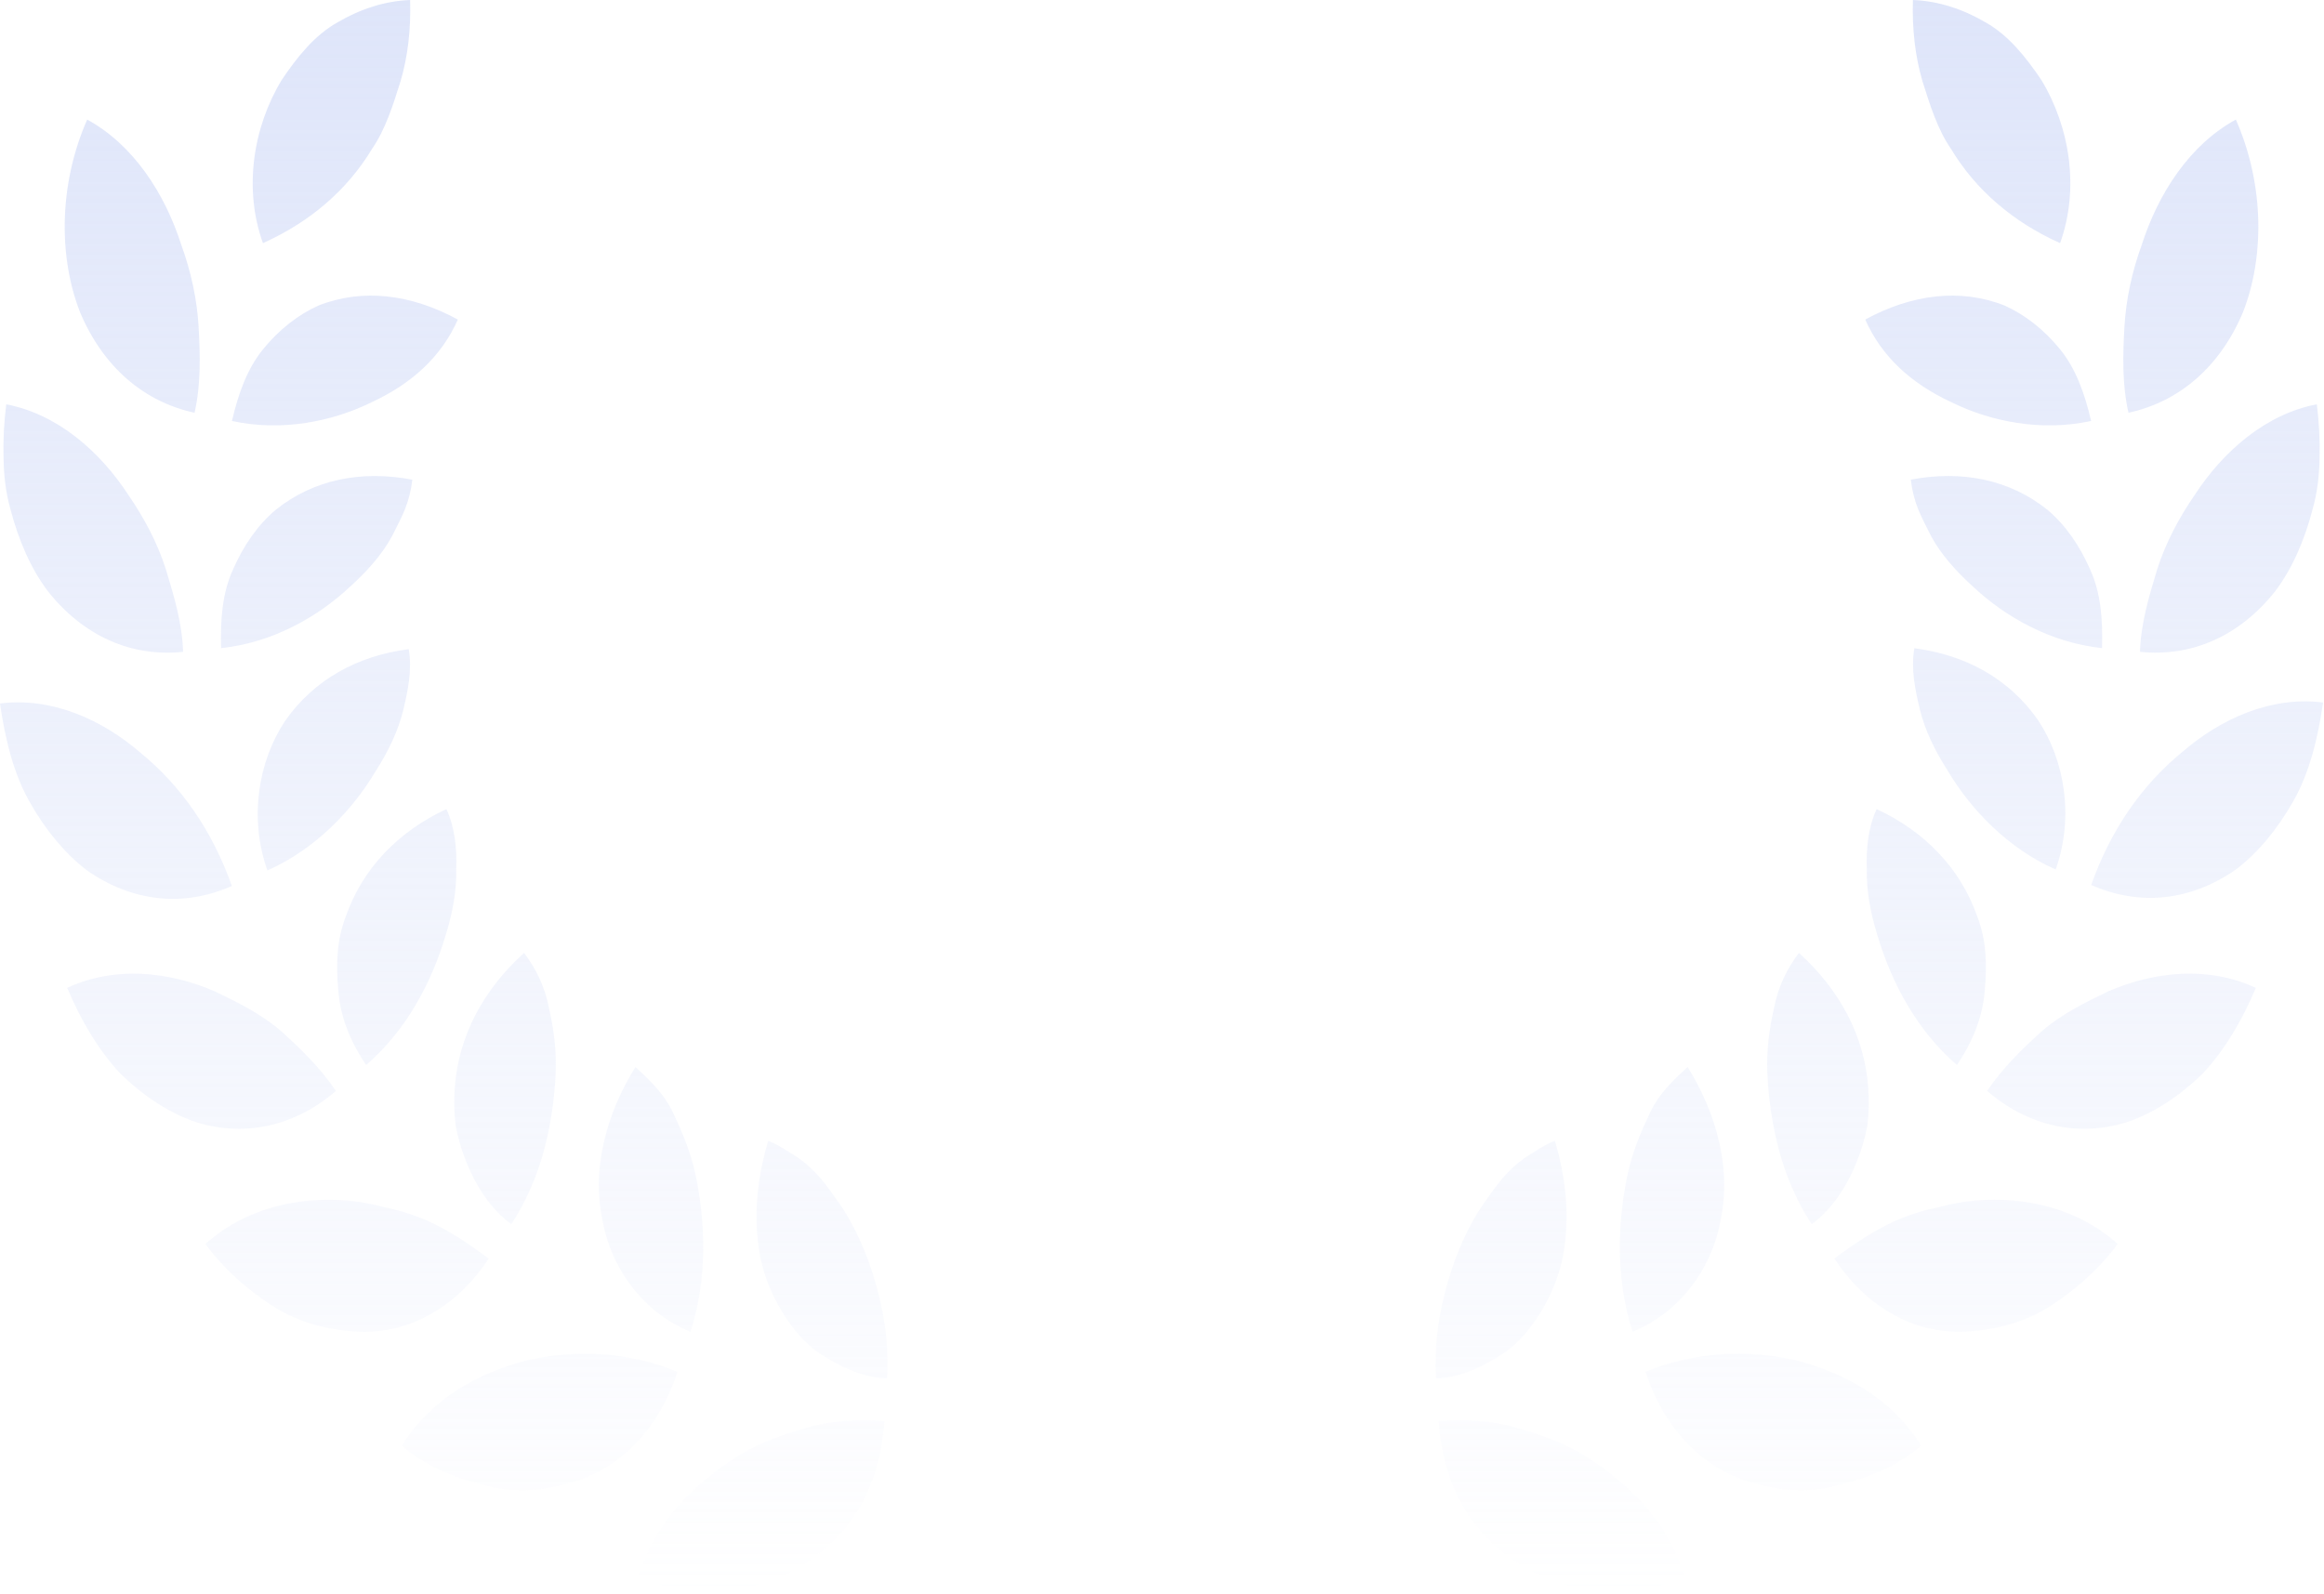 <svg width="497" height="341" viewBox="0 0 497 341" fill="none" xmlns="http://www.w3.org/2000/svg">
<path opacity="0.6" fill-rule="evenodd" clip-rule="evenodd" d="M56.231 52.003C66.377 47.461 74.32 40.561 79.575 31.825C82.425 27.679 84.04 22.534 85.631 17.47L85.68 17.313C87.202 12.129 87.896 6.313 87.705 0C82.338 0.204 77.052 1.92 72.188 4.776C67.245 7.552 63.551 12.204 60.245 17.099C54.082 27.268 52.071 40.446 56.231 52.003ZM18.646 25.575C12.376 39.833 12.639 55.41 17.133 66.812C22.05 78.498 30.79 85.956 41.607 88.284C42.995 82.165 42.804 75.936 42.479 69.986C42.146 64.041 40.855 58.116 38.79 52.43C35.253 41.395 28.556 30.992 18.646 25.575ZM1.339 86.48C0.845 90.38 0.658 94.241 0.756 97.977C0.818 101.708 1.228 105.32 2.193 108.758C3.973 115.623 6.621 121.668 10.243 126.464C17.915 136.135 28.185 140.568 39.154 139.423C38.969 133.324 37.232 127.587 35.585 122.146L35.585 122.146L35.416 121.588C33.609 115.991 30.775 110.698 27.477 105.902C21.301 96.43 12.206 88.564 1.339 86.48ZM80.326 164.959C75.395 173.277 67.43 181.65 57.187 186.182C53.191 174.938 55.269 162.775 60.96 154.218C67.092 145.407 76.45 140.243 87.405 138.855C88.171 143.213 87.254 147.656 86.222 151.964C85.154 156.267 83.098 160.65 80.326 164.959ZM0 150.47C1.126 158.246 2.937 165.574 6.385 171.604C9.803 177.653 13.963 182.599 18.529 186.116C28.354 193.006 39.345 194.036 49.589 189.499C45.437 177.783 38.807 168.151 29.992 160.958C21.671 153.799 10.955 149.082 0 150.47ZM95.261 200.197C92.351 209.903 87.087 220.201 78.303 227.803C75.055 223.012 72.83 217.729 72.367 212.052C71.833 206.436 71.962 201.182 73.973 195.948C77.618 185.62 85.289 177.79 95.47 173.059C97.268 177.004 97.731 181.392 97.566 185.984C97.664 190.411 96.823 195.217 95.261 200.197ZM25.775 229.673C21.2 224.802 17.378 218.449 14.374 211.3C24.551 206.569 36.062 207.768 45.914 212.036C50.671 214.31 55.918 216.892 60.114 220.544C64.243 224.265 68.422 228.3 71.839 233.339C63.206 240.831 52.095 243.493 41.193 239.762C35.898 237.827 30.616 234.394 25.775 229.673ZM74.873 125.475C68.02 131.938 58.253 137.485 47.284 138.624C47.115 132.624 47.511 126.824 49.856 121.754C52.085 116.685 55.071 112.347 58.902 109.093C67.019 102.551 77.311 100.516 88.178 102.601C87.933 104.809 87.399 106.909 86.603 108.934C85.901 110.627 85.062 112.272 84.237 113.888L84.237 113.888L84.237 113.888L84.237 113.889C84.078 114.2 83.92 114.51 83.763 114.819C81.677 118.63 78.495 122.202 74.873 125.475ZM79.427 86.059C71.208 90.103 60.426 92.377 49.609 90.049C50.944 84.233 52.879 78.82 56.292 74.656C59.701 70.482 63.755 67.303 68.147 65.338C77.58 61.622 88.015 62.94 97.912 68.353C94.414 76.243 88.131 82.029 79.427 86.059ZM146.519 340.007C143.155 339.718 139.848 338.594 136.489 337.395C138.233 331.544 141.232 326.48 144.908 322.226C146.75 320.092 148.757 318.197 150.897 316.455C153.069 314.6 155.36 312.938 157.737 311.49C162.516 308.476 167.517 306.819 172.799 305.321C178.099 303.71 183.492 303.71 189.143 303.933C188.774 310.073 187.252 315.923 184.565 321.077C181.895 326.072 178.059 330.365 173.231 333.708C170.823 335.38 168.167 336.813 165.315 337.972C162.48 339.002 159.476 339.584 156.322 339.942C153.171 340.28 149.878 340.31 146.519 340.007ZM189.703 294.843C190.077 288.679 189.361 282.814 188.017 277.376C186.677 271.78 184.719 266.606 182.388 262.183C181.217 259.969 179.949 257.949 178.592 256.148C177.257 254.218 175.86 252.342 174.36 250.805C172.861 249.248 171.272 247.94 169.568 246.915C169.145 246.665 168.723 246.401 168.3 246.137C167.013 245.333 165.708 244.518 164.281 244.024C162.537 249.87 161.656 255.74 161.803 261.447C161.878 264.292 162.199 267.128 162.795 269.834C163.418 272.426 164.308 274.924 165.452 277.292C167.752 281.913 171.001 286.535 175.192 289.416C179.384 292.182 184.328 294.644 189.703 294.843ZM104.354 317.857C98.226 316.359 91.525 314.051 85.927 309.225C92.246 299.101 102.227 293.674 112.822 290.922C123.297 288.639 134.328 289.082 144.878 293.42C141.163 305.026 133.091 313.981 122.184 317.111C116.751 318.732 110.472 319.424 104.354 317.857ZM147.663 284.859C151.374 273.267 150.858 261.446 148.744 251.248C147.641 246.188 145.848 242.034 143.876 237.865C141.932 233.858 139.112 231.222 136.126 228.432L136.125 228.431L135.898 228.219C129.601 238.308 126.611 250.024 128.747 260.486C130.554 271.272 137.535 280.704 147.663 284.859ZM59.448 280.053C53.961 276.705 48.426 272.128 43.922 266.084C52.382 258.447 63.773 255.885 74.377 256.8C77.038 257.034 79.641 257.532 82.213 258.218C84.91 258.76 87.544 259.532 90.085 260.546C95.162 262.596 99.799 265.686 104.52 269.198C101.254 274.163 97.196 278.133 92.443 280.874C87.633 283.705 82.329 285.038 76.758 284.834C71.213 284.62 65.05 283.282 59.448 280.053ZM109.344 261.853C112.61 256.888 114.857 251.455 116.33 246.073C117.736 240.774 118.559 235.242 118.808 229.974C119.071 224.685 118.412 220.078 117.402 215.611C116.508 211.014 114.643 207.213 112.076 203.82C103.381 211.676 98.072 221.566 97.267 232.536C97.062 235.262 97.102 238.058 97.458 240.809C97.939 243.416 98.7 246.018 99.732 248.55C101.77 253.634 104.849 258.53 109.344 261.853ZM471.023 229.669C475.598 224.799 479.42 218.446 482.424 211.297C472.247 206.566 460.735 207.765 450.884 212.033C446.127 214.307 440.88 216.889 436.684 220.54C432.555 224.262 428.376 228.296 424.959 233.336C433.592 240.828 444.703 243.49 455.605 239.759C460.9 237.823 466.182 234.391 471.023 229.669ZM418.495 227.8C409.711 220.198 404.447 209.9 401.537 200.194C399.975 195.214 399.134 190.408 399.232 185.981C399.067 181.389 399.53 177.001 401.328 173.056C411.509 177.787 419.18 185.618 422.825 195.946C424.836 201.179 424.965 206.433 424.431 212.049C423.968 217.726 421.743 223.009 418.495 227.8ZM490.417 171.392C493.865 165.362 495.676 158.034 496.802 150.258C485.847 148.87 475.132 153.586 466.811 160.745C457.995 167.939 451.365 177.57 447.214 189.286C457.457 193.824 468.448 192.794 478.273 185.903C482.839 182.386 486.999 177.441 490.417 171.392ZM439.613 185.984C429.37 181.452 421.405 173.079 416.474 164.761C413.702 160.453 411.646 156.07 410.578 151.767C409.546 147.458 408.629 143.016 409.395 138.658C420.35 140.046 429.708 145.21 435.84 154.02C441.531 162.577 443.609 174.741 439.613 185.984ZM496.048 97.973C496.146 94.237 495.959 90.376 495.466 86.476C484.599 88.56 475.504 96.426 469.327 105.898C466.03 110.694 463.195 115.987 461.389 121.584L461.22 122.142C459.573 127.583 457.836 133.32 457.651 139.419C468.62 140.563 478.89 136.131 486.561 126.459C490.184 121.664 492.831 115.619 494.611 108.754C495.577 105.316 495.986 101.704 496.048 97.973ZM449.531 138.62C438.562 137.48 428.795 131.933 421.942 125.471C418.32 122.197 415.138 118.625 413.051 114.814C412.895 114.505 412.736 114.195 412.577 113.884C411.753 112.267 410.914 110.623 410.212 108.929C409.416 106.904 408.882 104.805 408.637 102.596C419.503 100.511 429.796 102.546 437.912 109.088C441.744 112.342 444.729 116.68 446.959 121.749C449.304 126.819 449.7 132.62 449.531 138.62ZM479.661 66.809C484.156 55.407 484.418 39.83 478.148 25.572C468.239 30.99 461.542 41.392 458.004 52.427C455.939 58.113 454.649 64.038 454.315 69.983C453.99 75.933 453.799 82.162 455.187 88.281C466.005 85.953 474.744 78.495 479.661 66.809ZM447.193 90.048C436.376 92.377 425.594 90.103 417.375 86.058C408.671 82.029 402.388 76.243 398.891 68.353C408.787 62.94 419.222 61.621 428.655 65.338C433.047 67.303 437.101 70.482 440.51 74.656C443.923 78.82 445.858 84.233 447.193 90.048ZM417.218 31.825C422.473 40.561 430.416 47.461 440.562 52.003C444.723 40.446 442.711 27.268 436.548 17.099C433.242 12.204 429.549 7.552 424.605 4.776C419.741 1.92 414.455 0.204 409.088 0C408.897 6.313 409.591 12.129 411.113 17.313L411.162 17.47L411.163 17.471C412.753 22.534 414.369 27.679 417.218 31.825ZM360.324 337.386C356.964 338.585 353.658 339.71 350.294 339.998C346.934 340.302 343.641 340.272 340.491 339.933C337.336 339.575 334.332 338.993 331.498 337.963C328.645 336.804 325.989 335.371 323.582 333.7C318.754 330.357 314.918 326.063 312.248 321.068C309.56 315.914 308.038 310.064 307.669 303.925C313.32 303.701 318.713 303.701 324.013 305.313C329.295 306.81 334.297 308.467 339.076 311.482C341.452 312.929 343.744 314.591 345.915 316.447C348.056 318.188 350.062 320.083 351.905 322.218C355.58 326.471 358.579 331.536 360.324 337.386ZM308.789 277.369C307.445 282.807 306.729 288.673 307.103 294.836C312.478 294.637 317.422 292.175 321.614 289.409C325.805 286.528 329.054 281.907 331.354 277.285C332.498 274.917 333.388 272.419 334.011 269.827C334.607 267.121 334.927 264.285 335.003 261.44C335.15 255.733 334.269 249.863 332.524 244.017C331.098 244.511 329.793 245.327 328.506 246.13C328.083 246.394 327.661 246.658 327.238 246.908C325.534 247.933 323.945 249.241 322.446 250.798C320.946 252.336 319.549 254.211 318.214 256.141C316.857 257.942 315.588 259.962 314.418 262.176C312.086 266.599 310.129 271.773 308.789 277.369ZM410.859 309.222C405.261 314.048 398.56 316.356 392.432 317.854C386.314 319.421 380.035 318.729 374.602 317.108C363.695 313.978 355.624 305.024 351.908 293.417C362.458 289.079 373.49 288.636 383.964 290.92C394.559 293.671 404.54 299.098 410.859 309.222ZM348.055 251.243C345.941 261.442 345.425 273.263 349.136 284.854C359.264 280.7 366.246 271.268 368.052 260.482C370.188 250.02 367.198 238.304 360.901 228.214L360.674 228.427C357.687 231.218 354.867 233.853 352.923 237.861C350.952 242.03 349.158 246.184 348.055 251.243ZM452.882 266.075C448.379 272.12 442.843 276.697 437.357 280.045C431.755 283.274 425.592 284.612 420.047 284.826C414.476 285.03 409.172 283.697 404.361 280.866C399.609 278.125 395.551 274.155 392.285 269.19C397.006 265.677 401.643 262.588 406.72 260.538C409.261 259.523 411.895 258.752 414.592 258.21C417.164 257.523 419.767 257.026 422.428 256.792C433.032 255.877 444.423 258.439 452.882 266.075ZM380.459 246.071C381.931 251.454 384.179 256.887 387.445 261.852C391.939 258.528 395.018 253.633 397.056 248.549C398.089 246.016 398.85 243.414 399.33 240.808C399.686 238.056 399.726 235.261 399.522 232.534C398.716 221.564 393.408 211.674 384.713 203.819C382.145 207.212 380.281 211.013 379.386 215.609C378.376 220.077 377.717 224.684 377.98 229.972C378.229 235.241 379.052 240.773 380.459 246.071Z" fill="url(#paint0_linear_411_4371)"/>
<defs>
<linearGradient id="paint0_linear_411_4371" x1="248.401" y1="0" x2="248.401" y2="340.216" gradientUnits="userSpaceOnUse">
<stop stop-color="#C9D4F6"/>
<stop offset="1" stop-color="#C9D4F6" stop-opacity="0"/>
</linearGradient>
</defs>
</svg>
